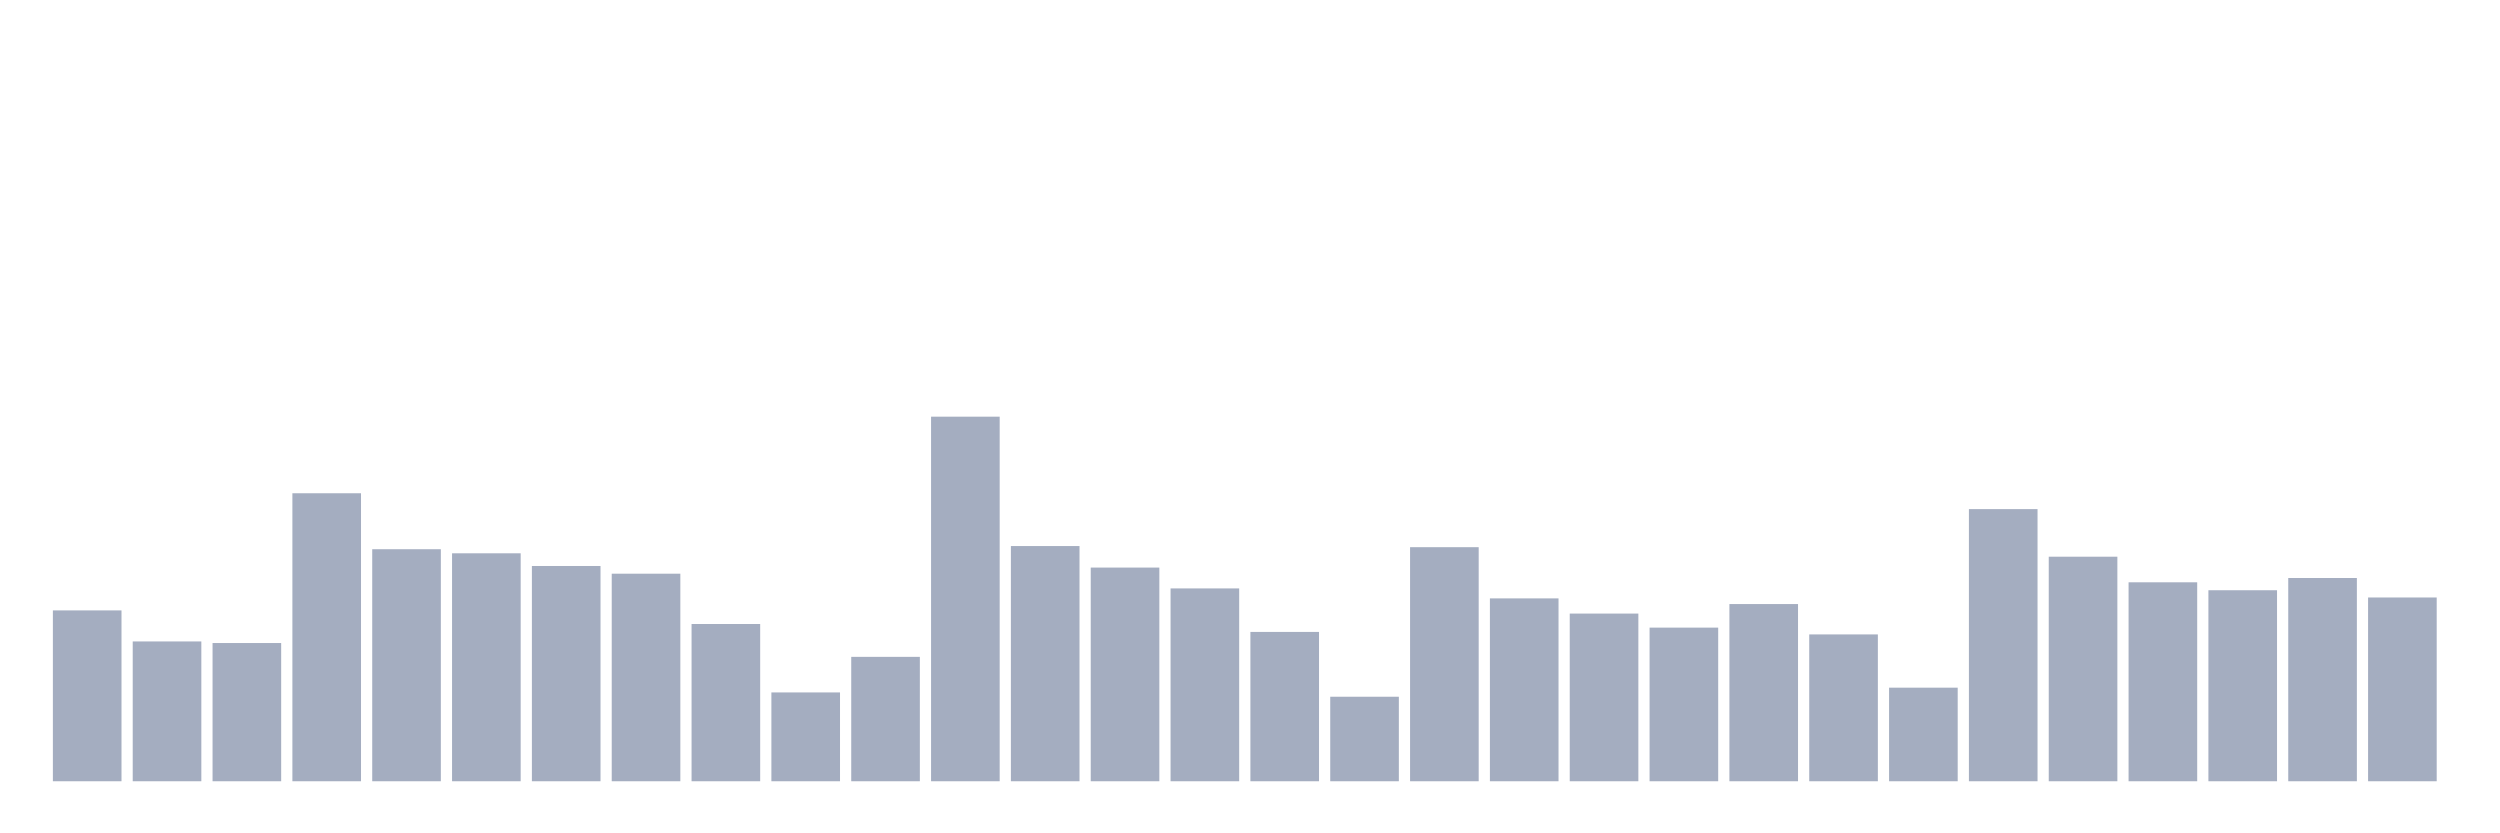 <svg xmlns="http://www.w3.org/2000/svg" viewBox="0 0 480 160"><g transform="translate(10,10)"><rect class="bar" x="0.153" width="13.175" y="107.197" height="32.803" fill="rgb(164,173,192)"></rect><rect class="bar" x="15.482" width="13.175" y="113.157" height="26.843" fill="rgb(164,173,192)"></rect><rect class="bar" x="30.81" width="13.175" y="113.462" height="26.538" fill="rgb(164,173,192)"></rect><rect class="bar" x="46.138" width="13.175" y="84.705" height="55.295" fill="rgb(164,173,192)"></rect><rect class="bar" x="61.466" width="13.175" y="95.451" height="44.549" fill="rgb(164,173,192)"></rect><rect class="bar" x="76.794" width="13.175" y="96.234" height="43.766" fill="rgb(164,173,192)"></rect><rect class="bar" x="92.123" width="13.175" y="98.67" height="41.33" fill="rgb(164,173,192)"></rect><rect class="bar" x="107.451" width="13.175" y="100.149" height="39.851" fill="rgb(164,173,192)"></rect><rect class="bar" x="122.779" width="13.175" y="109.807" height="30.193" fill="rgb(164,173,192)"></rect><rect class="bar" x="138.107" width="13.175" y="122.946" height="17.054" fill="rgb(164,173,192)"></rect><rect class="bar" x="153.436" width="13.175" y="116.116" height="23.884" fill="rgb(164,173,192)"></rect><rect class="bar" x="168.764" width="13.175" y="70" height="70" fill="rgb(164,173,192)"></rect><rect class="bar" x="184.092" width="13.175" y="94.842" height="45.158" fill="rgb(164,173,192)"></rect><rect class="bar" x="199.42" width="13.175" y="98.975" height="41.025" fill="rgb(164,173,192)"></rect><rect class="bar" x="214.748" width="13.175" y="102.977" height="37.023" fill="rgb(164,173,192)"></rect><rect class="bar" x="230.077" width="13.175" y="111.33" height="28.67" fill="rgb(164,173,192)"></rect><rect class="bar" x="245.405" width="13.175" y="123.773" height="16.227" fill="rgb(164,173,192)"></rect><rect class="bar" x="260.733" width="13.175" y="95.059" height="44.941" fill="rgb(164,173,192)"></rect><rect class="bar" x="276.061" width="13.175" y="104.891" height="35.109" fill="rgb(164,173,192)"></rect><rect class="bar" x="291.39" width="13.175" y="107.806" height="32.194" fill="rgb(164,173,192)"></rect><rect class="bar" x="306.718" width="13.175" y="110.503" height="29.497" fill="rgb(164,173,192)"></rect><rect class="bar" x="322.046" width="13.175" y="105.979" height="34.021" fill="rgb(164,173,192)"></rect><rect class="bar" x="337.374" width="13.175" y="111.809" height="28.191" fill="rgb(164,173,192)"></rect><rect class="bar" x="352.702" width="13.175" y="122.032" height="17.968" fill="rgb(164,173,192)"></rect><rect class="bar" x="368.031" width="13.175" y="87.75" height="52.25" fill="rgb(164,173,192)"></rect><rect class="bar" x="383.359" width="13.175" y="96.886" height="43.114" fill="rgb(164,173,192)"></rect><rect class="bar" x="398.687" width="13.175" y="101.802" height="38.198" fill="rgb(164,173,192)"></rect><rect class="bar" x="414.015" width="13.175" y="103.325" height="36.675" fill="rgb(164,173,192)"></rect><rect class="bar" x="429.344" width="13.175" y="100.976" height="39.024" fill="rgb(164,173,192)"></rect><rect class="bar" x="444.672" width="13.175" y="104.717" height="35.283" fill="rgb(164,173,192)"></rect></g></svg>